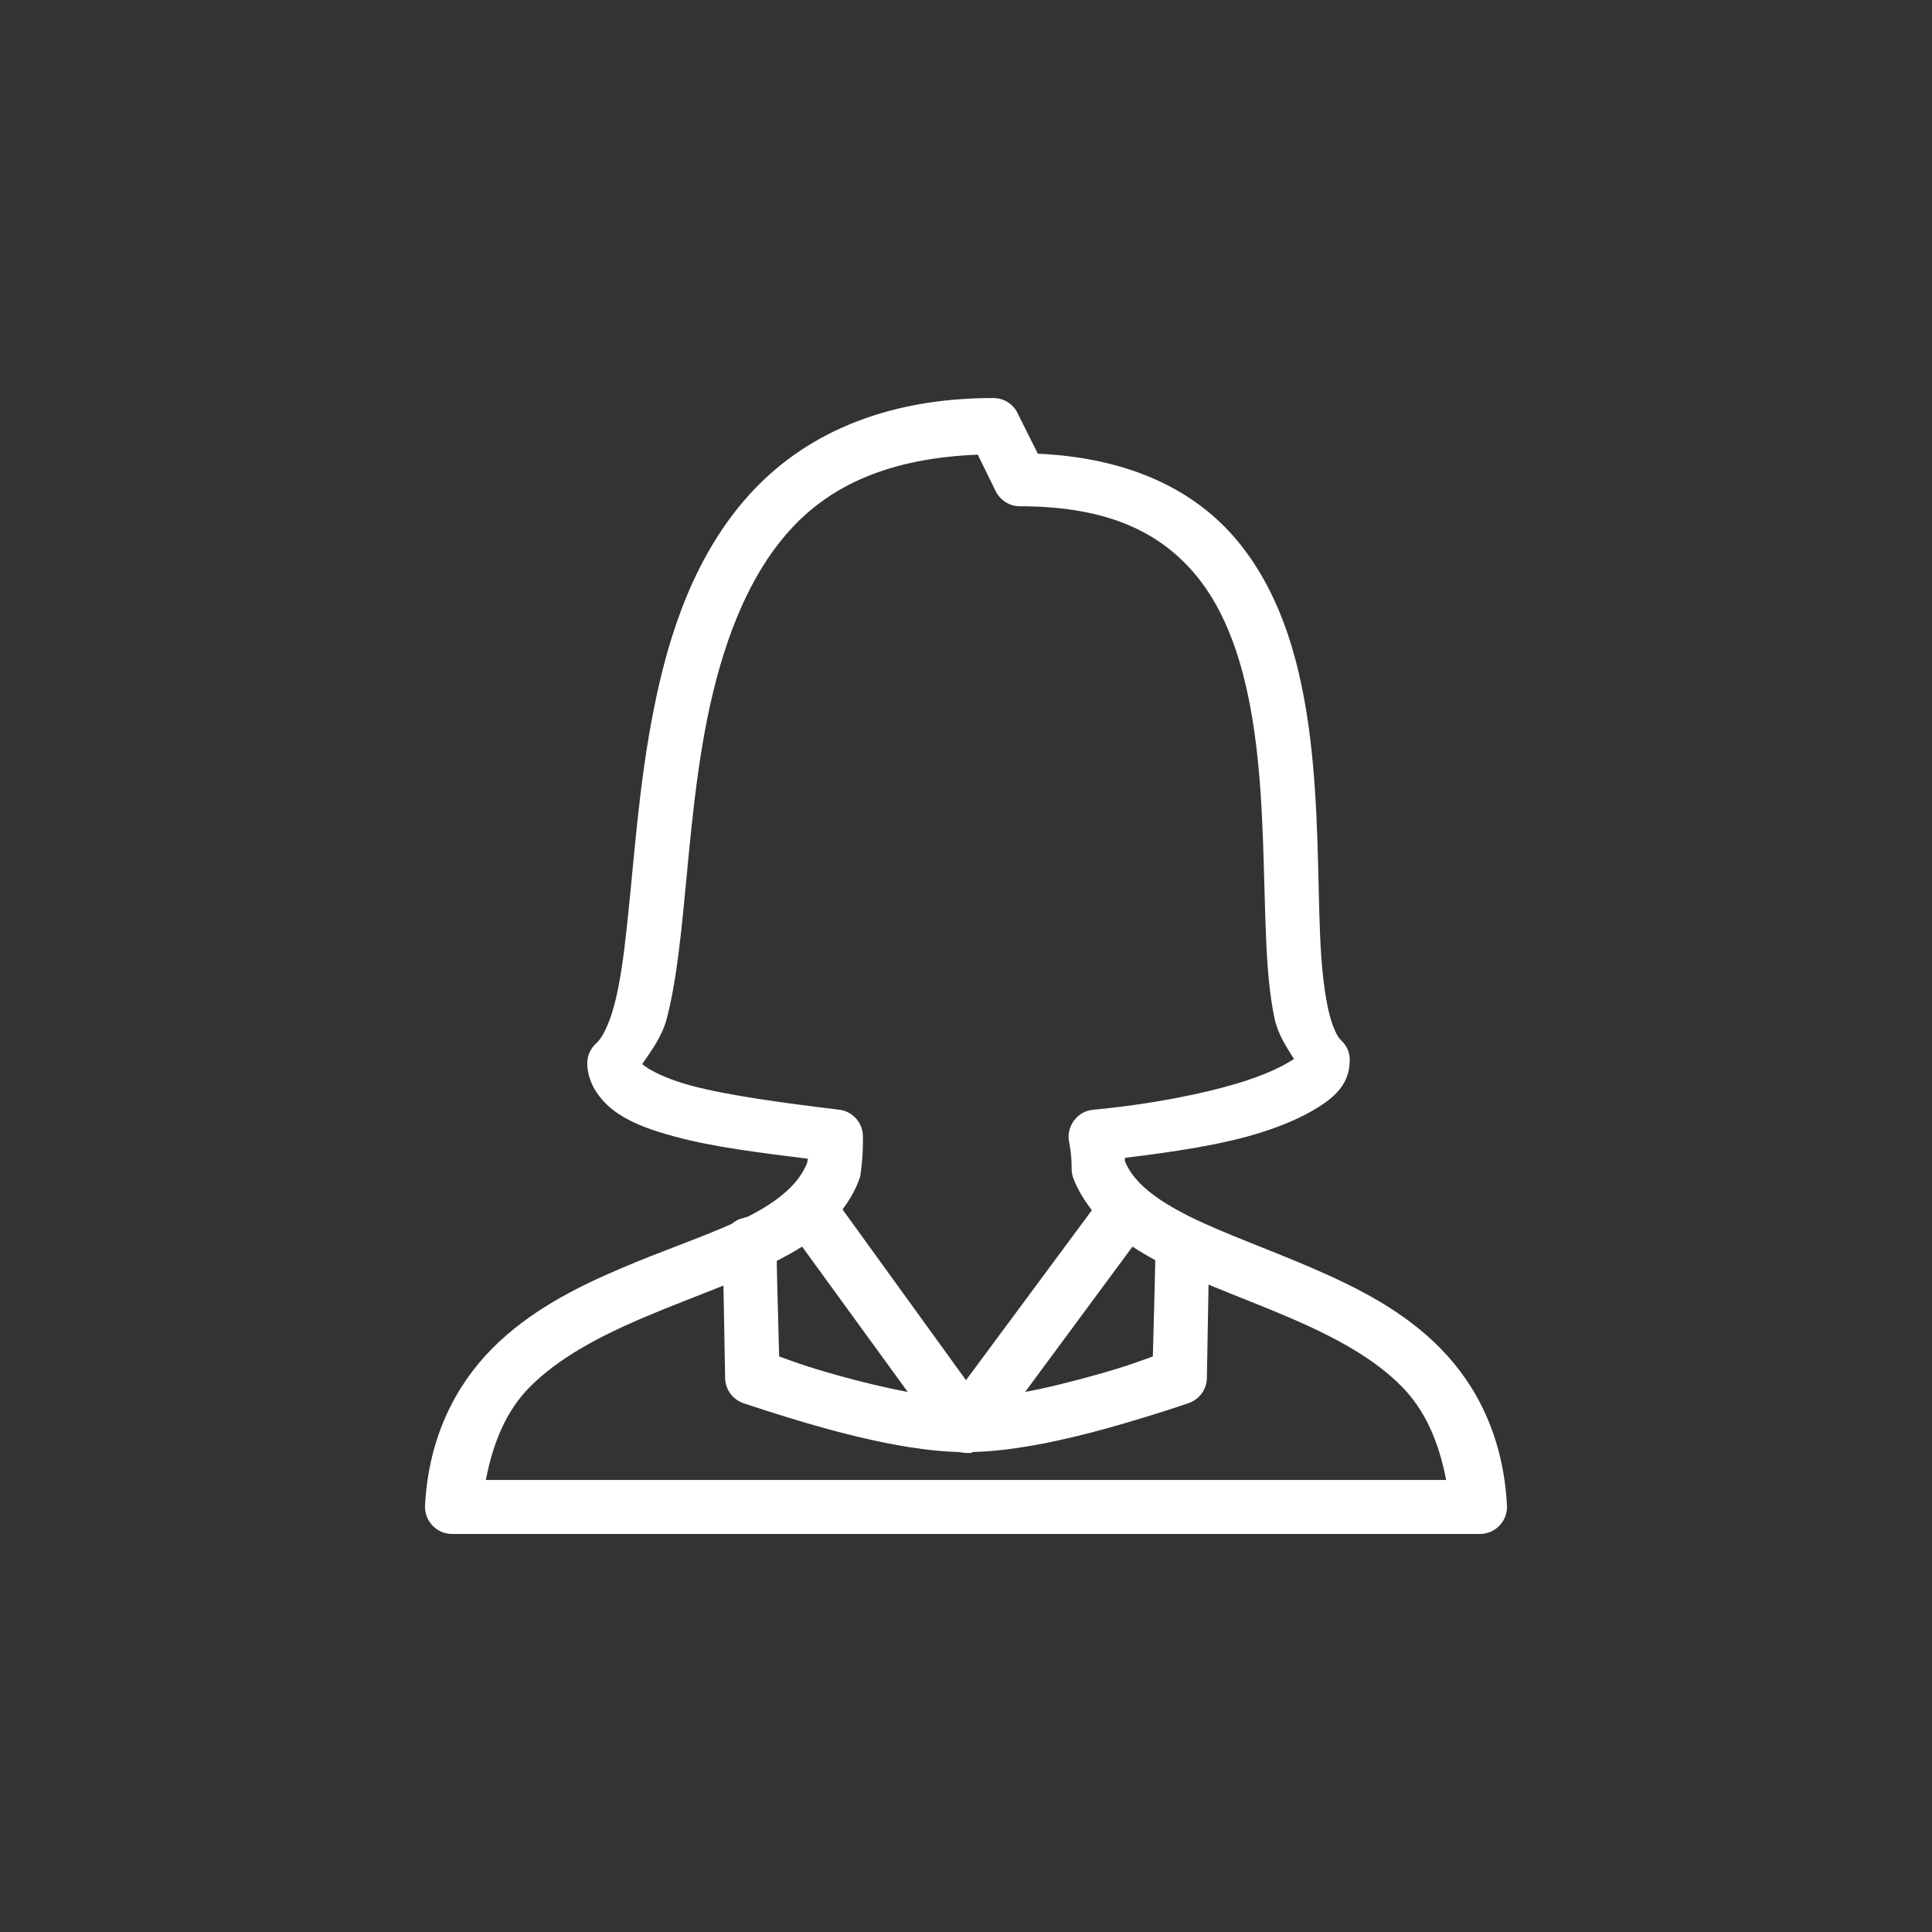 <svg xmlns="http://www.w3.org/2000/svg" xmlns:xlink="http://www.w3.org/1999/xlink" version="1.1" width="50pt" height="50pt" viewBox="0 0 50 50">
<rect x="0" y="0" width="50" height="50" fill="#333333" stroke="none"/>
<g>
<path fill="white" transform="matrix(1,0,0,-1,0,50)" d="M25.699 39.699C22.816 39.699 20.746 38.703 19.379 37.184 18.012 35.664 17.328 33.688 16.93 31.695 16.527 29.699 16.406 27.676 16.227 26.051 16.141 25.238 16.043 24.531 15.898 23.992 15.758 23.457 15.57 23.125 15.441 23.008 15.289 22.879 15.199 22.688 15.199 22.484 15.199 21.914 15.594 21.445 16.008 21.172 16.426 20.898 16.902 20.738 17.477 20.582 18.434 20.32 19.68 20.164 20.91 20.012 20.902 19.973 20.895 19.953 20.887 19.902 20.684 19.383 20.172 18.922 19.336 18.504 19.328 18.5 19.316 18.508 19.312 18.504 19.289 18.496 19.27 18.488 19.246 18.48 19.133 18.457 19.027 18.406 18.941 18.328 18.102 17.953 17.094 17.613 16.055 17.168 14.879 16.668 13.68 16.055 12.727 15.09 11.777 14.125 11.094 12.789 11 11.043 10.988 10.852 11.059 10.66 11.188 10.523 11.324 10.379 11.508 10.301 11.699 10.301H38.301C38.492 10.301 38.676 10.379 38.812 10.523 38.941 10.66 39.012 10.852 39 11.043 38.906 12.789 38.238 14.121 37.293 15.09 36.348 16.059 35.156 16.664 33.992 17.168 32.824 17.676 31.668 18.078 30.773 18.523 29.906 18.961 29.344 19.391 29.113 19.945 29.113 19.969 29.113 20.008 29.113 20.035 30.391 20.191 31.656 20.379 32.633 20.691 33.219 20.875 33.719 21.094 34.121 21.348 34.523 21.602 34.93 21.941 34.93 22.551 34.938 22.746 34.859 22.938 34.711 23.074 34.609 23.164 34.465 23.445 34.363 23.93 34.262 24.41 34.195 25.051 34.164 25.789 34.102 27.266 34.129 29.109 33.902 30.93 33.676 32.746 33.199 34.57 32.043 35.98 30.957 37.305 29.242 38.152 26.859 38.258L26.336 39.305C26.219 39.551 25.969 39.703 25.699 39.699ZM25.305 38.234 25.766 37.293C25.883 37.051 26.129 36.898 26.398 36.898 28.734 36.898 30.078 36.18 30.973 35.086 31.867 33.992 32.293 32.441 32.504 30.754 32.715 29.062 32.699 27.258 32.766 25.723 32.797 24.953 32.855 24.266 32.984 23.645 33.07 23.242 33.285 22.918 33.488 22.594 33.469 22.578 33.449 22.574 33.379 22.527 33.145 22.379 32.73 22.188 32.219 22.023 31.195 21.695 29.762 21.418 28.305 21.281 28.102 21.266 27.922 21.168 27.801 21.008 27.68 20.848 27.629 20.648 27.668 20.449 27.723 20.172 27.734 19.961 27.734 19.75 27.734 19.668 27.75 19.586 27.777 19.508 27.898 19.199 28.062 18.93 28.258 18.68L25 14.281 21.805 18.699C21.973 18.926 22.121 19.168 22.223 19.445 22.242 19.484 22.254 19.531 22.266 19.574 22.34 20.094 22.332 20.371 22.332 20.582 22.336 20.938 22.07 21.238 21.719 21.281 20.258 21.457 18.836 21.648 17.848 21.914 17.352 22.051 16.977 22.223 16.773 22.352 16.602 22.465 16.617 22.465 16.621 22.461 16.867 22.824 17.133 23.176 17.258 23.645 17.43 24.309 17.535 25.059 17.629 25.898 17.812 27.574 17.93 29.543 18.305 31.41 18.684 33.273 19.316 35.027 20.43 36.266 21.473 37.43 23 38.141 25.305 38.234ZM20.758 17.738 23.492 13.977C22.871 14.094 22.234 14.25 21.652 14.414 20.809 14.648 20.445 14.797 20.164 14.895 20.152 15.492 20.109 16.801 20.102 17.367 20.324 17.484 20.547 17.602 20.758 17.738ZM29.309 17.738C29.5 17.613 29.699 17.496 29.898 17.387 29.891 16.836 29.848 15.5 29.836 14.895 29.555 14.797 29.191 14.648 28.348 14.414 27.773 14.254 27.141 14.09 26.531 13.977ZM31.277 16.754C31.984 16.461 32.715 16.184 33.422 15.879 34.52 15.402 35.547 14.863 36.289 14.105 36.879 13.5 37.234 12.699 37.426 11.699H12.574C12.766 12.699 13.117 13.504 13.711 14.105 14.461 14.859 15.5 15.406 16.602 15.879 17.305 16.18 18.023 16.449 18.723 16.73 18.742 15.699 18.766 14.348 18.766 14.348 18.766 14.055 18.949 13.793 19.227 13.691 19.227 13.691 20.129 13.379 21.281 13.055 22.375 12.75 23.684 12.453 24.805 12.422 24.867 12.418 24.938 12.398 25 12.398 25.016 12.398 25.031 12.398 25.043 12.398 25.074 12.398 25.102 12.398 25.133 12.398 25.145 12.406 25.16 12.414 25.176 12.422 25.184 12.422 25.188 12.422 25.195 12.422 26.316 12.453 27.625 12.75 28.719 13.055 29.871 13.379 30.773 13.691 30.773 13.691 31.051 13.793 31.234 14.055 31.234 14.348 31.234 14.348 31.258 15.723 31.277 16.754ZM31.277 16.754"/>
</g>
</svg>
